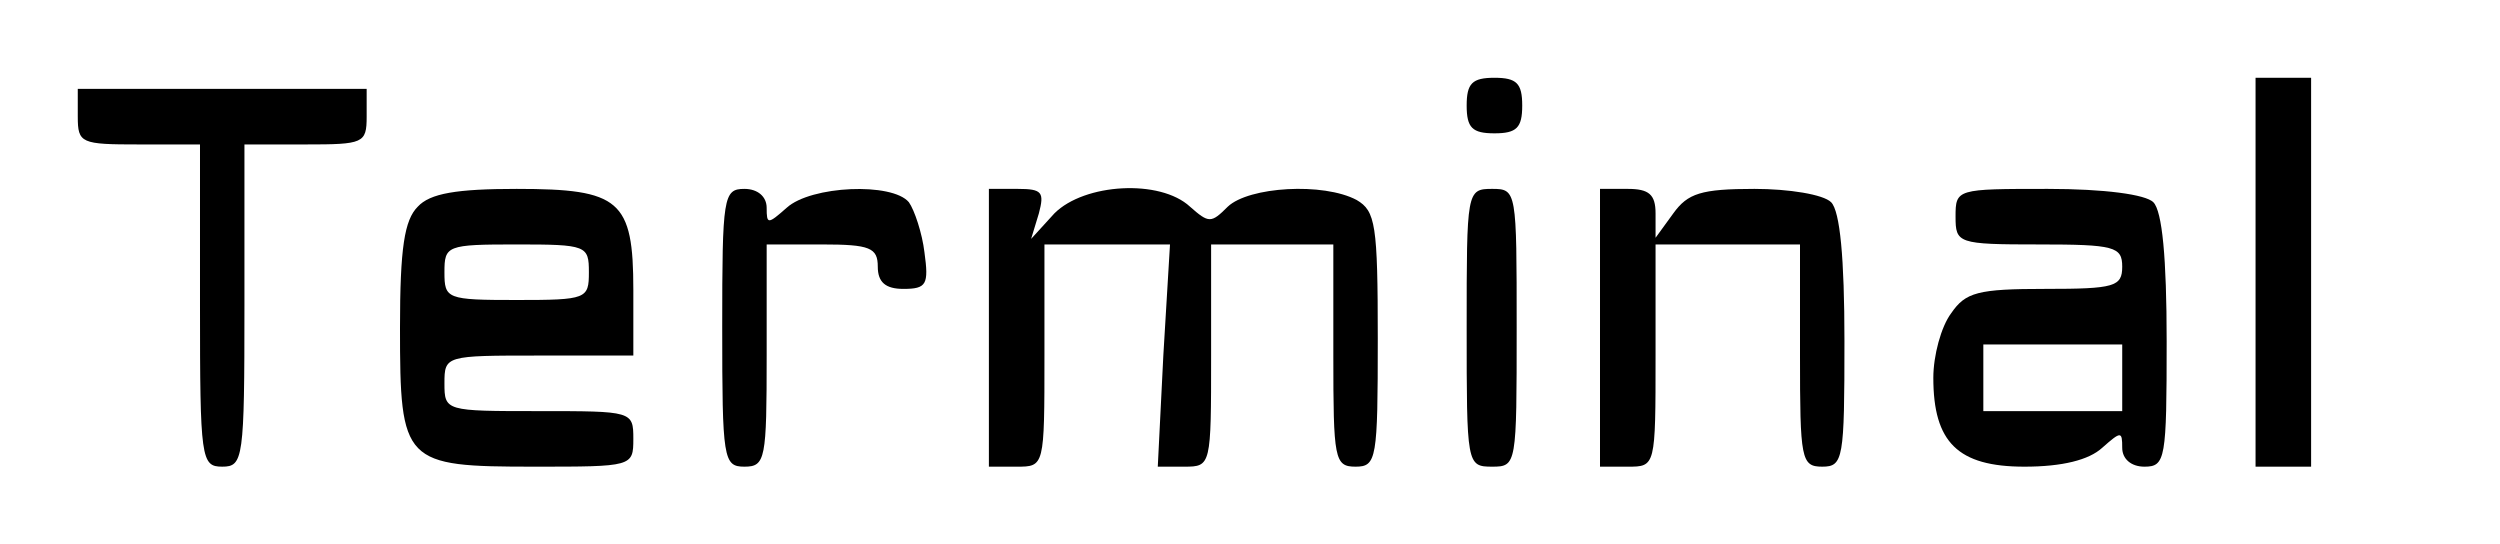 <?xml version="1.0" standalone="no"?>
<!DOCTYPE svg PUBLIC "-//W3C//DTD SVG 20010904//EN"
 "http://www.w3.org/TR/2001/REC-SVG-20010904/DTD/svg10.dtd">
<svg version="1.0" xmlns="http://www.w3.org/2000/svg"
 width="225pt" height="49pt" viewBox="0 0 225 49"
 preserveAspectRatio="xMidYMid meet">
<g transform="translate(0,49) scale(0.1,-0.1)"
fill="#000000" stroke="none">
<path d="M1320 395 c0 -20 5 -25 25 -25 20 0 25 5 25 25 0 20 -5 25 -25 25
-20 0 -25 -5 -25 -25z"/>
<path d="M2030 245 l0 -175 25 0 25 0 0 175 0 175 -25 0 -25 0 0 -175z"/>
<path d="M70 385 c0 -24 3 -25 55 -25 l55 0 0 -145 c0 -138 1 -145 20 -145 19
0 20 7 20 145 l0 145 55 0 c52 0 55 1 55 25 l0 25 -130 0 -130 0 0 -25z"/>
<path d="M376 304 c-12 -12 -16 -37 -16 -109 0 -122 3 -125 121 -125 88 0 89
0 89 25 0 25 -1 25 -85 25 -84 0 -85 0 -85 25 0 25 1 25 85 25 l85 0 0 59 c0
81 -12 91 -105 91 -54 0 -78 -4 -89 -16z m154 -59 c0 -24 -2 -25 -65 -25 -63
0 -65 1 -65 25 0 24 2 25 65 25 63 0 65 -1 65 -25z"/>
<path d="M650 195 c0 -118 1 -125 20 -125 19 0 20 7 20 100 l0 100 50 0 c43 0
50 -3 50 -20 0 -14 7 -20 23 -20 21 0 23 4 19 33 -2 17 -9 38 -14 45 -15 18
-88 15 -110 -5 -17 -15 -18 -15 -18 0 0 10 -8 17 -20 17 -19 0 -20 -7 -20
-125z"/>
<path d="M890 195 l0 -125 25 0 c25 0 25 0 25 100 l0 100 56 0 57 0 -6 -100
-5 -100 24 0 c24 0 24 1 24 100 l0 100 55 0 55 0 0 -100 c0 -93 1 -100 20
-100 19 0 20 7 20 115 0 103 -2 115 -19 125 -30 16 -97 12 -116 -6 -15 -15
-17 -15 -34 0 -27 25 -95 21 -122 -6 l-21 -23 7 23 c5 19 3 22 -19 22 l-26 0
0 -125z"/>
<path d="M1320 195 c0 -123 0 -125 23 -125 22 0 22 2 22 125 0 123 0 125 -22
125 -23 0 -23 -2 -23 -125z"/>
<path d="M1440 195 l0 -125 25 0 c25 0 25 0 25 100 l0 100 65 0 65 0 0 -100
c0 -93 1 -100 20 -100 19 0 20 7 20 113 0 75 -4 117 -12 125 -7 7 -38 12 -69
12 -48 0 -60 -4 -73 -22 l-16 -22 0 22 c0 17 -6 22 -25 22 l-25 0 0 -125z"/>
<path d="M1760 295 c0 -24 2 -25 75 -25 68 0 75 -2 75 -20 0 -18 -7 -20 -69
-20 -61 0 -72 -3 -85 -22 -9 -12 -16 -38 -16 -58 0 -58 22 -80 82 -80 34 0 58
6 70 17 17 15 18 15 18 0 0 -10 8 -17 20 -17 19 0 20 7 20 113 0 75 -4 117
-12 125 -7 7 -44 12 -95 12 -82 0 -83 0 -83 -25z m150 -145 l0 -30 -62 0 -63
0 0 30 0 30 63 0 62 0 0 -30z"/>
</g>
</svg>
